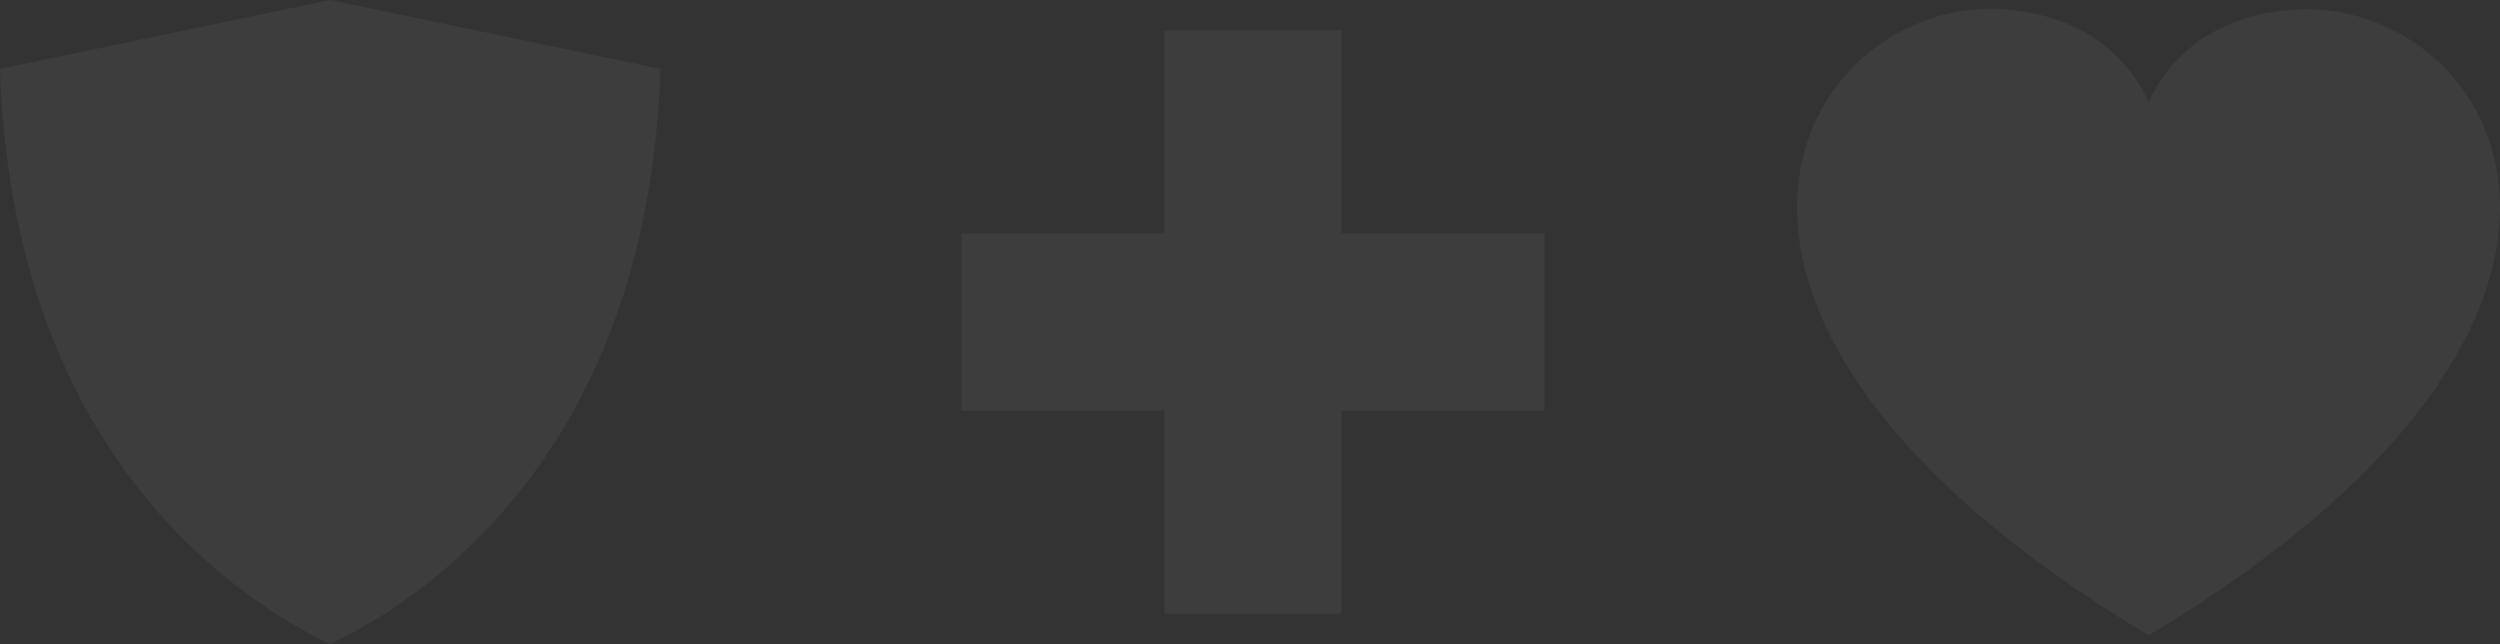 <svg width="1735" height="447" viewBox="0 0 1735 447" fill="none" xmlns="http://www.w3.org/2000/svg">
<rect x="0" y="0" width="1735" height="447" fill="#333333" stroke="none"/>
<g opacity="0.1">
<path opacity="0.5" d="M1493.1 439.78L1491.17 440.971L1489.98 440.226C1120.44 217.955 1247.27 3.499 1384.43 6.104C1388.82 6.104 1393.28 6.551 1397.67 7.072C1452.86 13.771 1478.9 44.44 1491.17 70.791C1503.44 44.44 1529.48 13.771 1584.67 7.37C1726 -10.123 1873.28 210.511 1493.1 439.78Z" fill="white"/>
<path opacity="0.5" d="M229.176 0L0 47.789C8.554 315.691 166.545 417.15 229.176 447C291.882 417.225 449.798 315.766 458.352 47.789L229.176 0Z" fill="white"/>
<path opacity="0.5" d="M930.987 161.977V20.991H808.105V161.977H667.222V176.939V270.061V285.023H808.105V425.934H930.987V285.023H1071.87V270.061V176.939V161.977H930.987Z" fill="white"/>
</g>
</svg>
